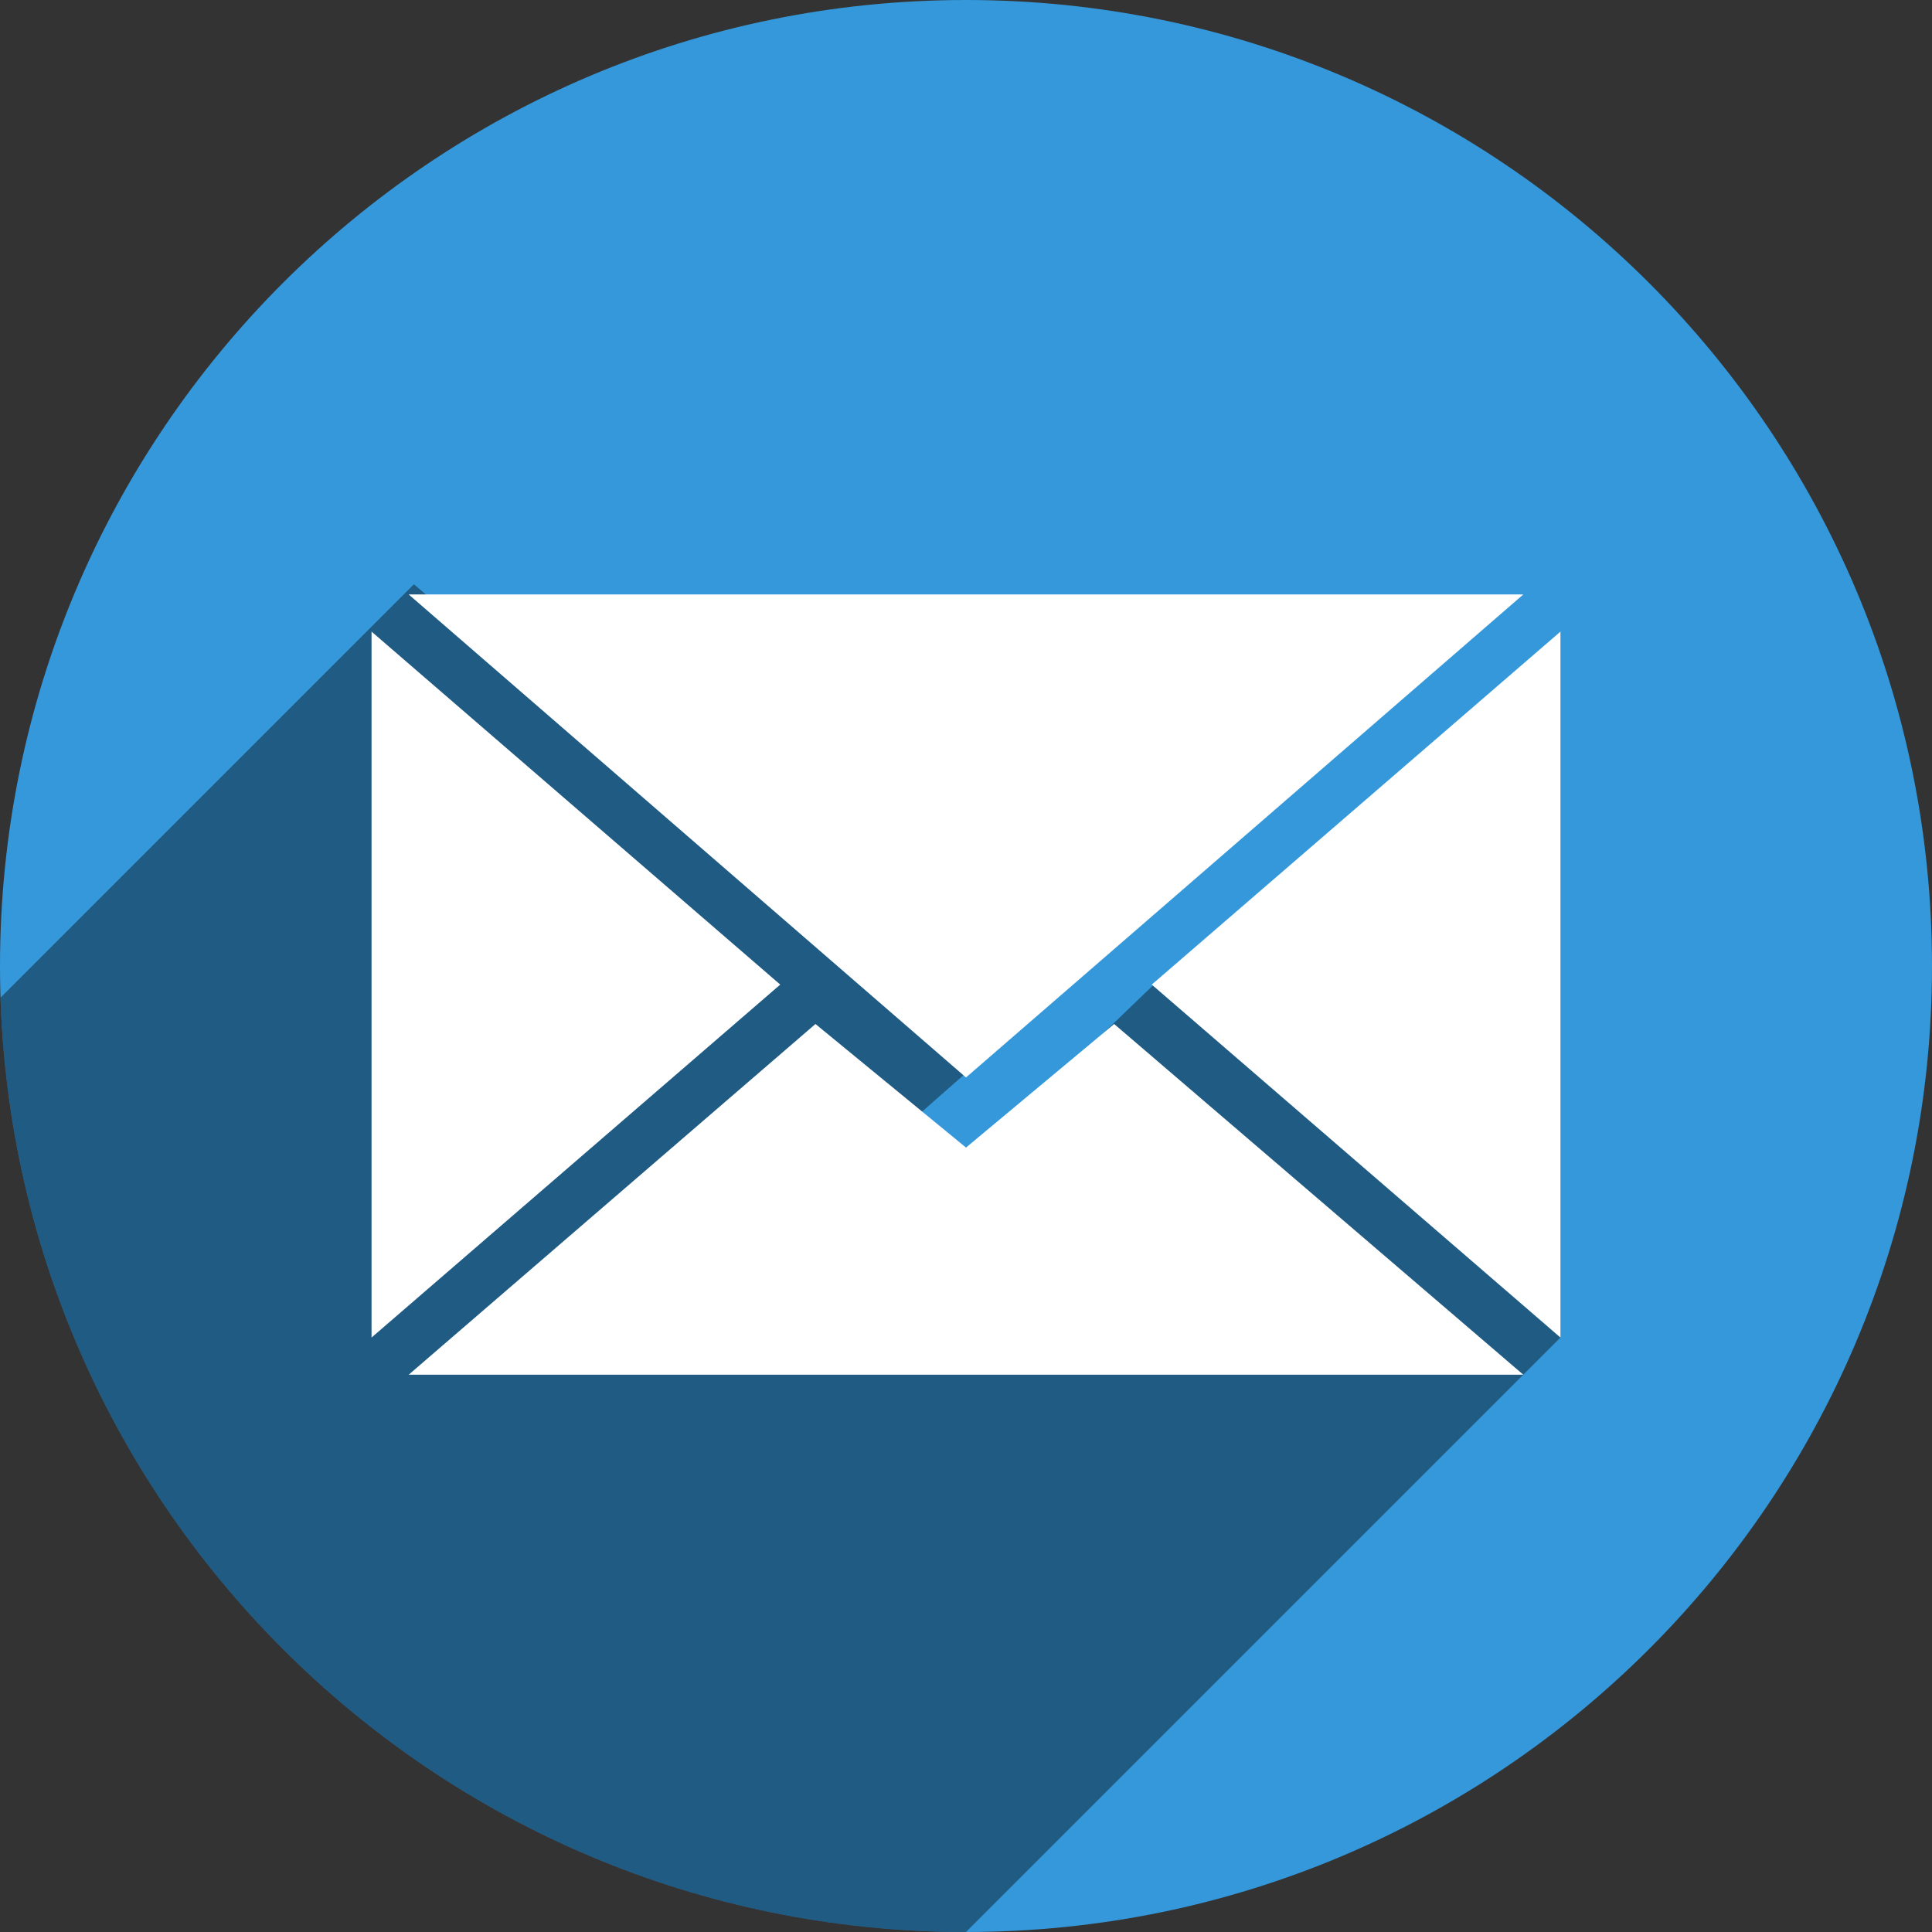 <?xml version="1.0" ?><svg height="48px" version="1.1" viewBox="0 0 48 48" width="48px" xmlns="http://www.w3.org/2000/svg" xmlns:sketch="http://www.bohemiancoding.com/sketch/ns" xmlns:xlink="http://www.w3.org/1999/xlink"><rect x="0" y="0" width="48" height="48" fill="#333333" stroke="none"/><title/><defs/><g fill="none" fill-rule="evenodd" id="shadow" stroke="none" stroke-width="1"><g id="mail"><path d="M24,48 C37.255,48 48,37.255 48,24 C48,10.745 37.255,0 24,0 C10.745,0 0,10.745 0,24 C0,37.255 10.745,48 24,48 Z" fill="#3498DB"/><path d="M0.013,24.787 C0.428,37.678 11.009,48 24,48 L38.772,33.228 L28.789,24.344 L22.89,30.022 L21.854,28.547 L24.32,26.375 L10.283,14.517 L0.013,24.787 Z" fill="#000000" fill-opacity="0.4"/><path d="M24,26.769 L37.846,14.769 L10.154,14.769 L24,26.769 Z M20.26,25.441 L24,28.511 L27.681,25.441 L37.846,34.154 L10.154,34.154 L20.26,25.441 Z M9.231,33.231 L9.231,15.692 L19.385,24.462 L9.231,33.231 Z M38.769,33.231 L38.769,15.692 L28.615,24.462 L38.769,33.231 Z" fill="#FFFFFF"/></g></g></svg>